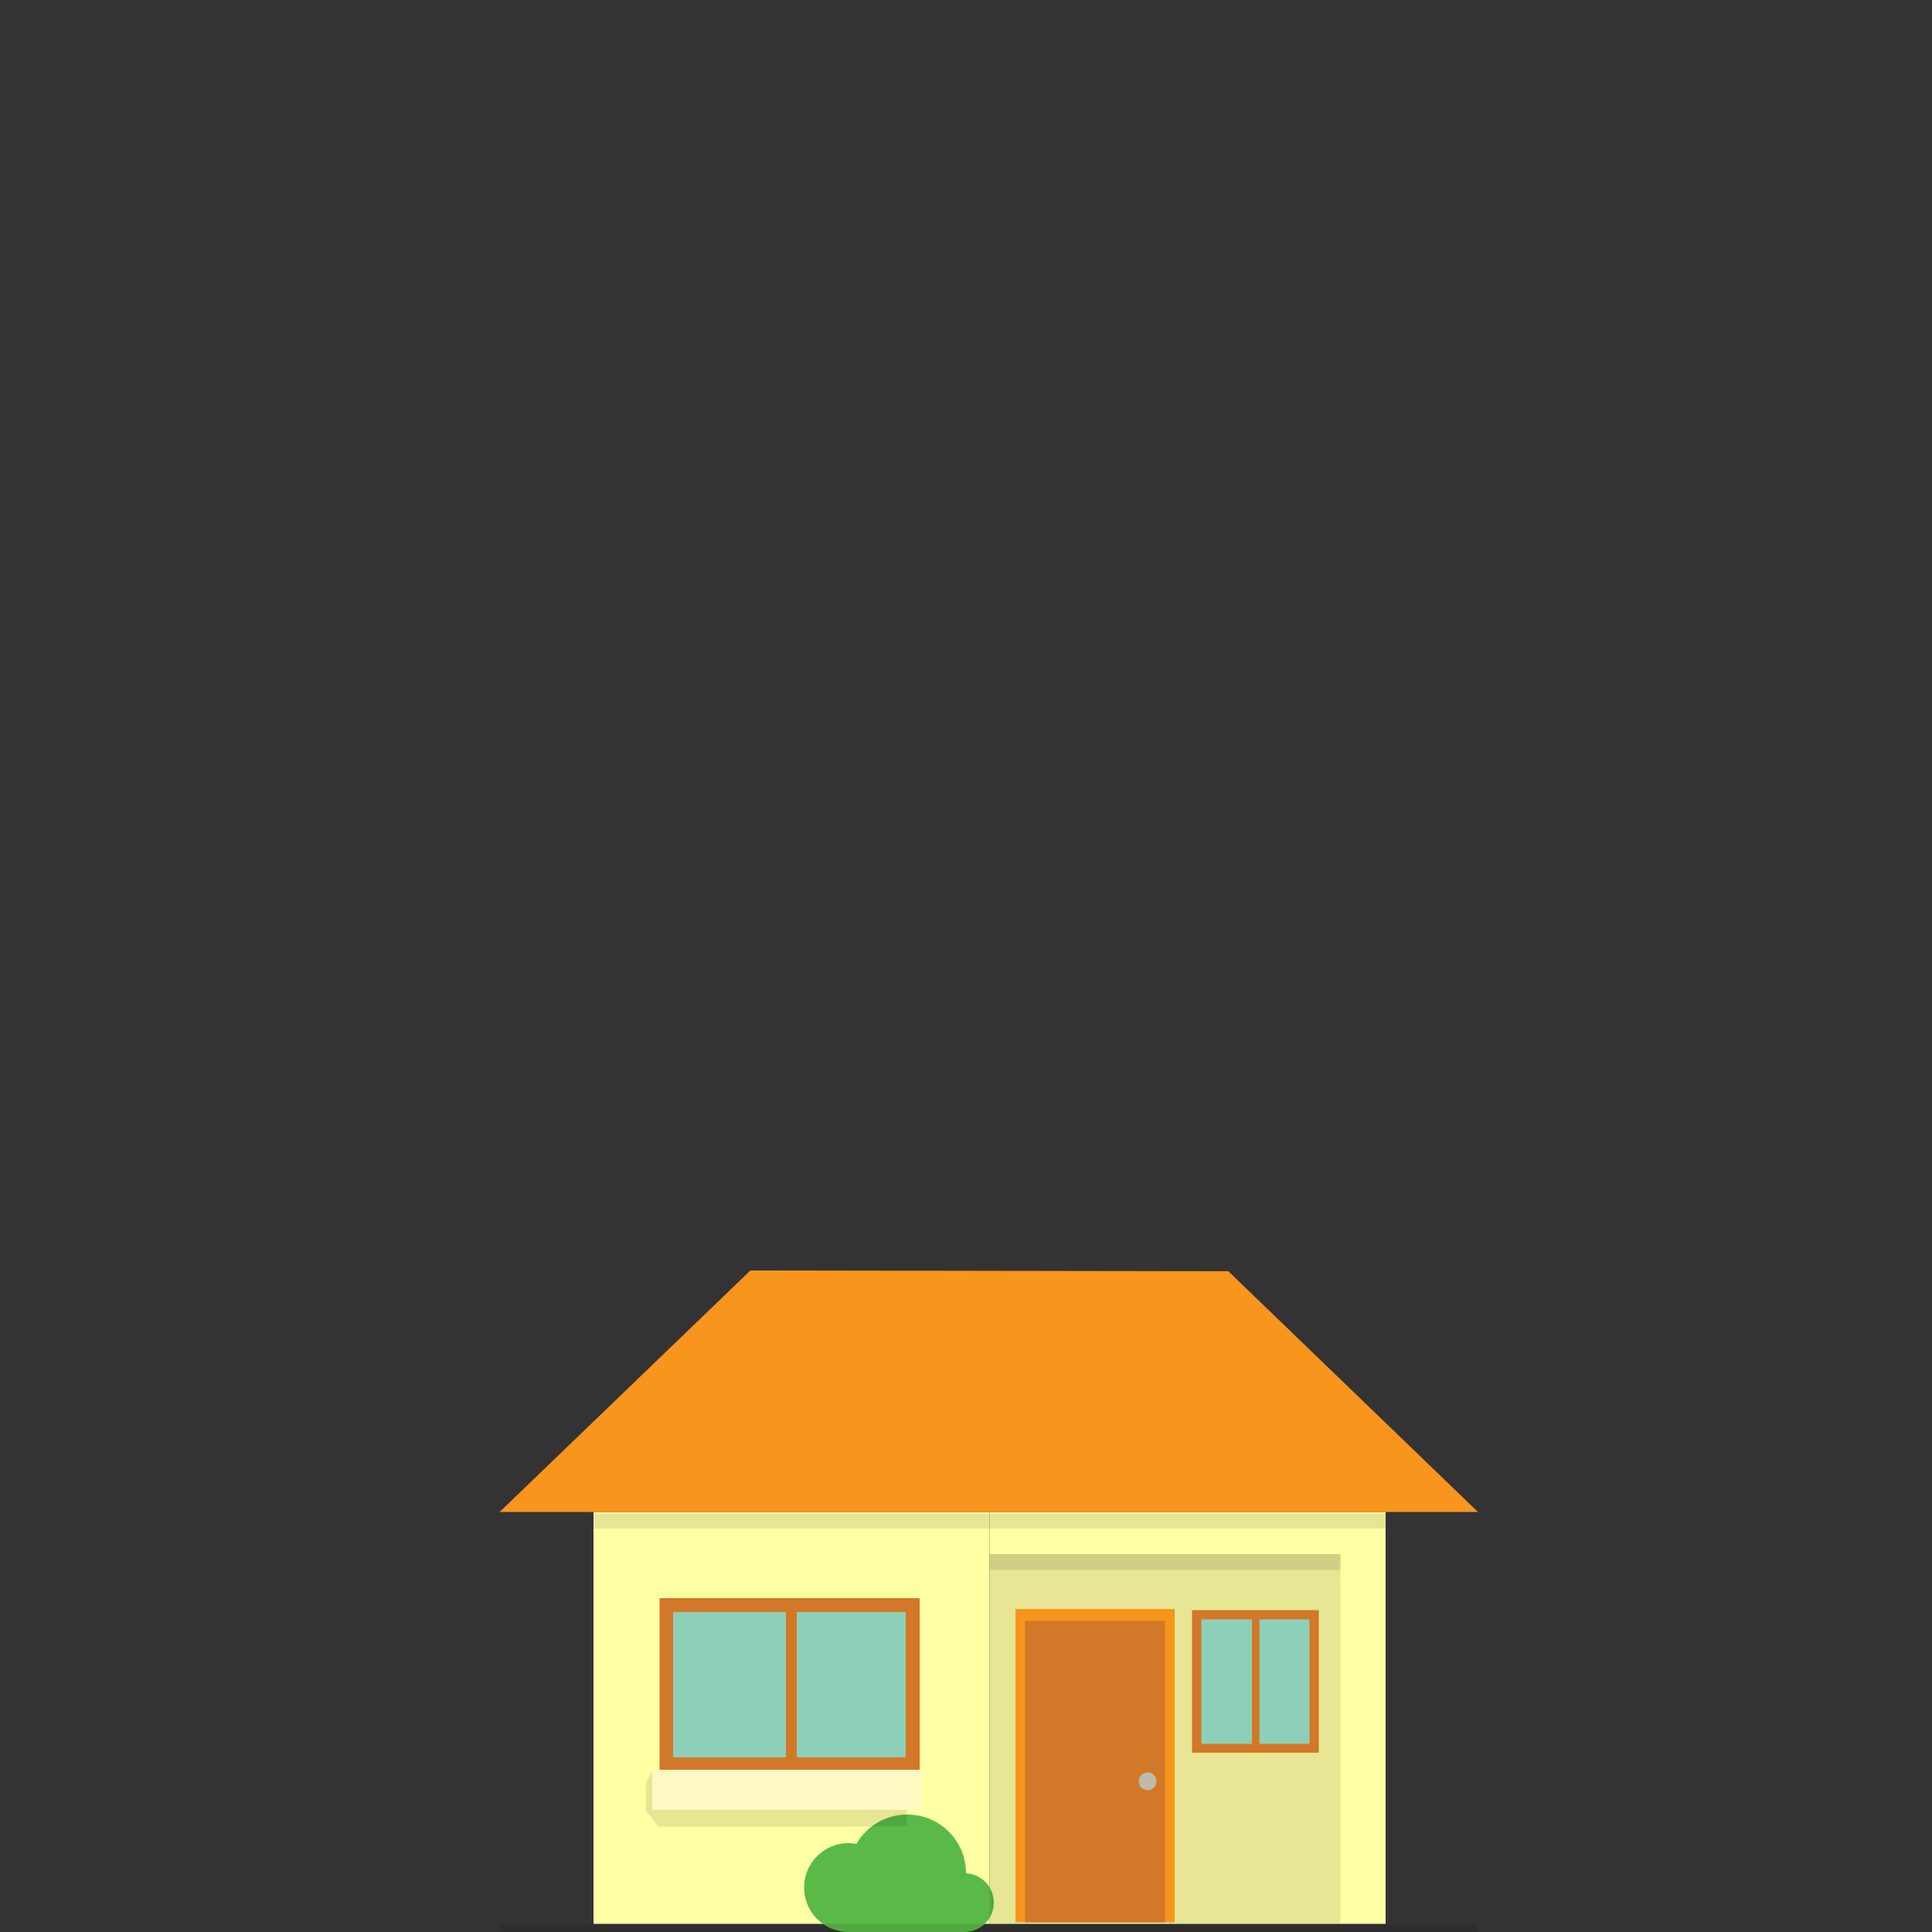 <svg xmlns="http://www.w3.org/2000/svg" viewBox="0 0 500 500" enable-background="new 0 0 500 500"><rect x="0" y="0" width="500" height="500" fill="#333333" stroke="none"/><g fill="#FFFFA4"><rect x="153.6" y="391.3" width="102.5" height="106.6"/><rect x="256.1" y="391.3" width="102.5" height="106.6"/></g><g fill="#5ABA47"><circle cx="249.6" cy="492.4" r="7.6"/><rect x="234.8" y="492" width="14.8" height="8"/><circle cx="234.8" cy="484.8" r="15.2"/><circle cx="219.6" cy="488.5" r="11.5"/><rect x="219.6" y="492" width="14.8" height="8"/></g><rect x="129.3" y="497.9" opacity=".1" width="253.1" height="2.1"/><rect x="256.1" y="402.2" opacity=".1" width="90.8" height="95.6"/><rect x="262.8" y="416.4" fill="#F8951D" width="41.2" height="81.1"/><rect x="265.3" y="419.5" fill="#D37728" width="36.2" height="78"/><circle fill="#BCBBAC" cx="297" cy="461" r="2.3"/><polygon fill="#F8951D" points="317.9,329 194.2,328.8 129.3,391.3 382.5,391.3"/><rect x="153.7" y="391.8" opacity=".1" width="204.9" height="3.8"/><rect x="170.7" y="413.6" fill="#D37728" width="67.3" height="44.7"/><rect x="174.2" y="417.2" fill="#8DD0BA" width="60.2" height="37.6"/><rect x="203.4" y="416.2" fill="#D37728" width="2.8" height="42.2"/><polygon opacity=".1" points="234.7,461.6 169,458 167.1,461.6 167.1,468.5 170.3,472.7 234.7,472.7"/><rect x="168.8" y="458" fill="#FCF9C3" width="69.6" height="10.4"/><rect x="308.5" y="416.7" fill="#D37728" width="32.8" height="36.9"/><rect x="310.9" y="419.1" fill="#8DD0BA" width="28" height="32.2"/><rect x="324" y="418.4" fill="#D37728" width="1.9" height="35.2"/><rect x="324" y="418.4" fill="#D37728" width="1.9" height="35.2"/><rect x="256.1" y="402.2" opacity=".1" width="90.8" height="4.1"/></svg>